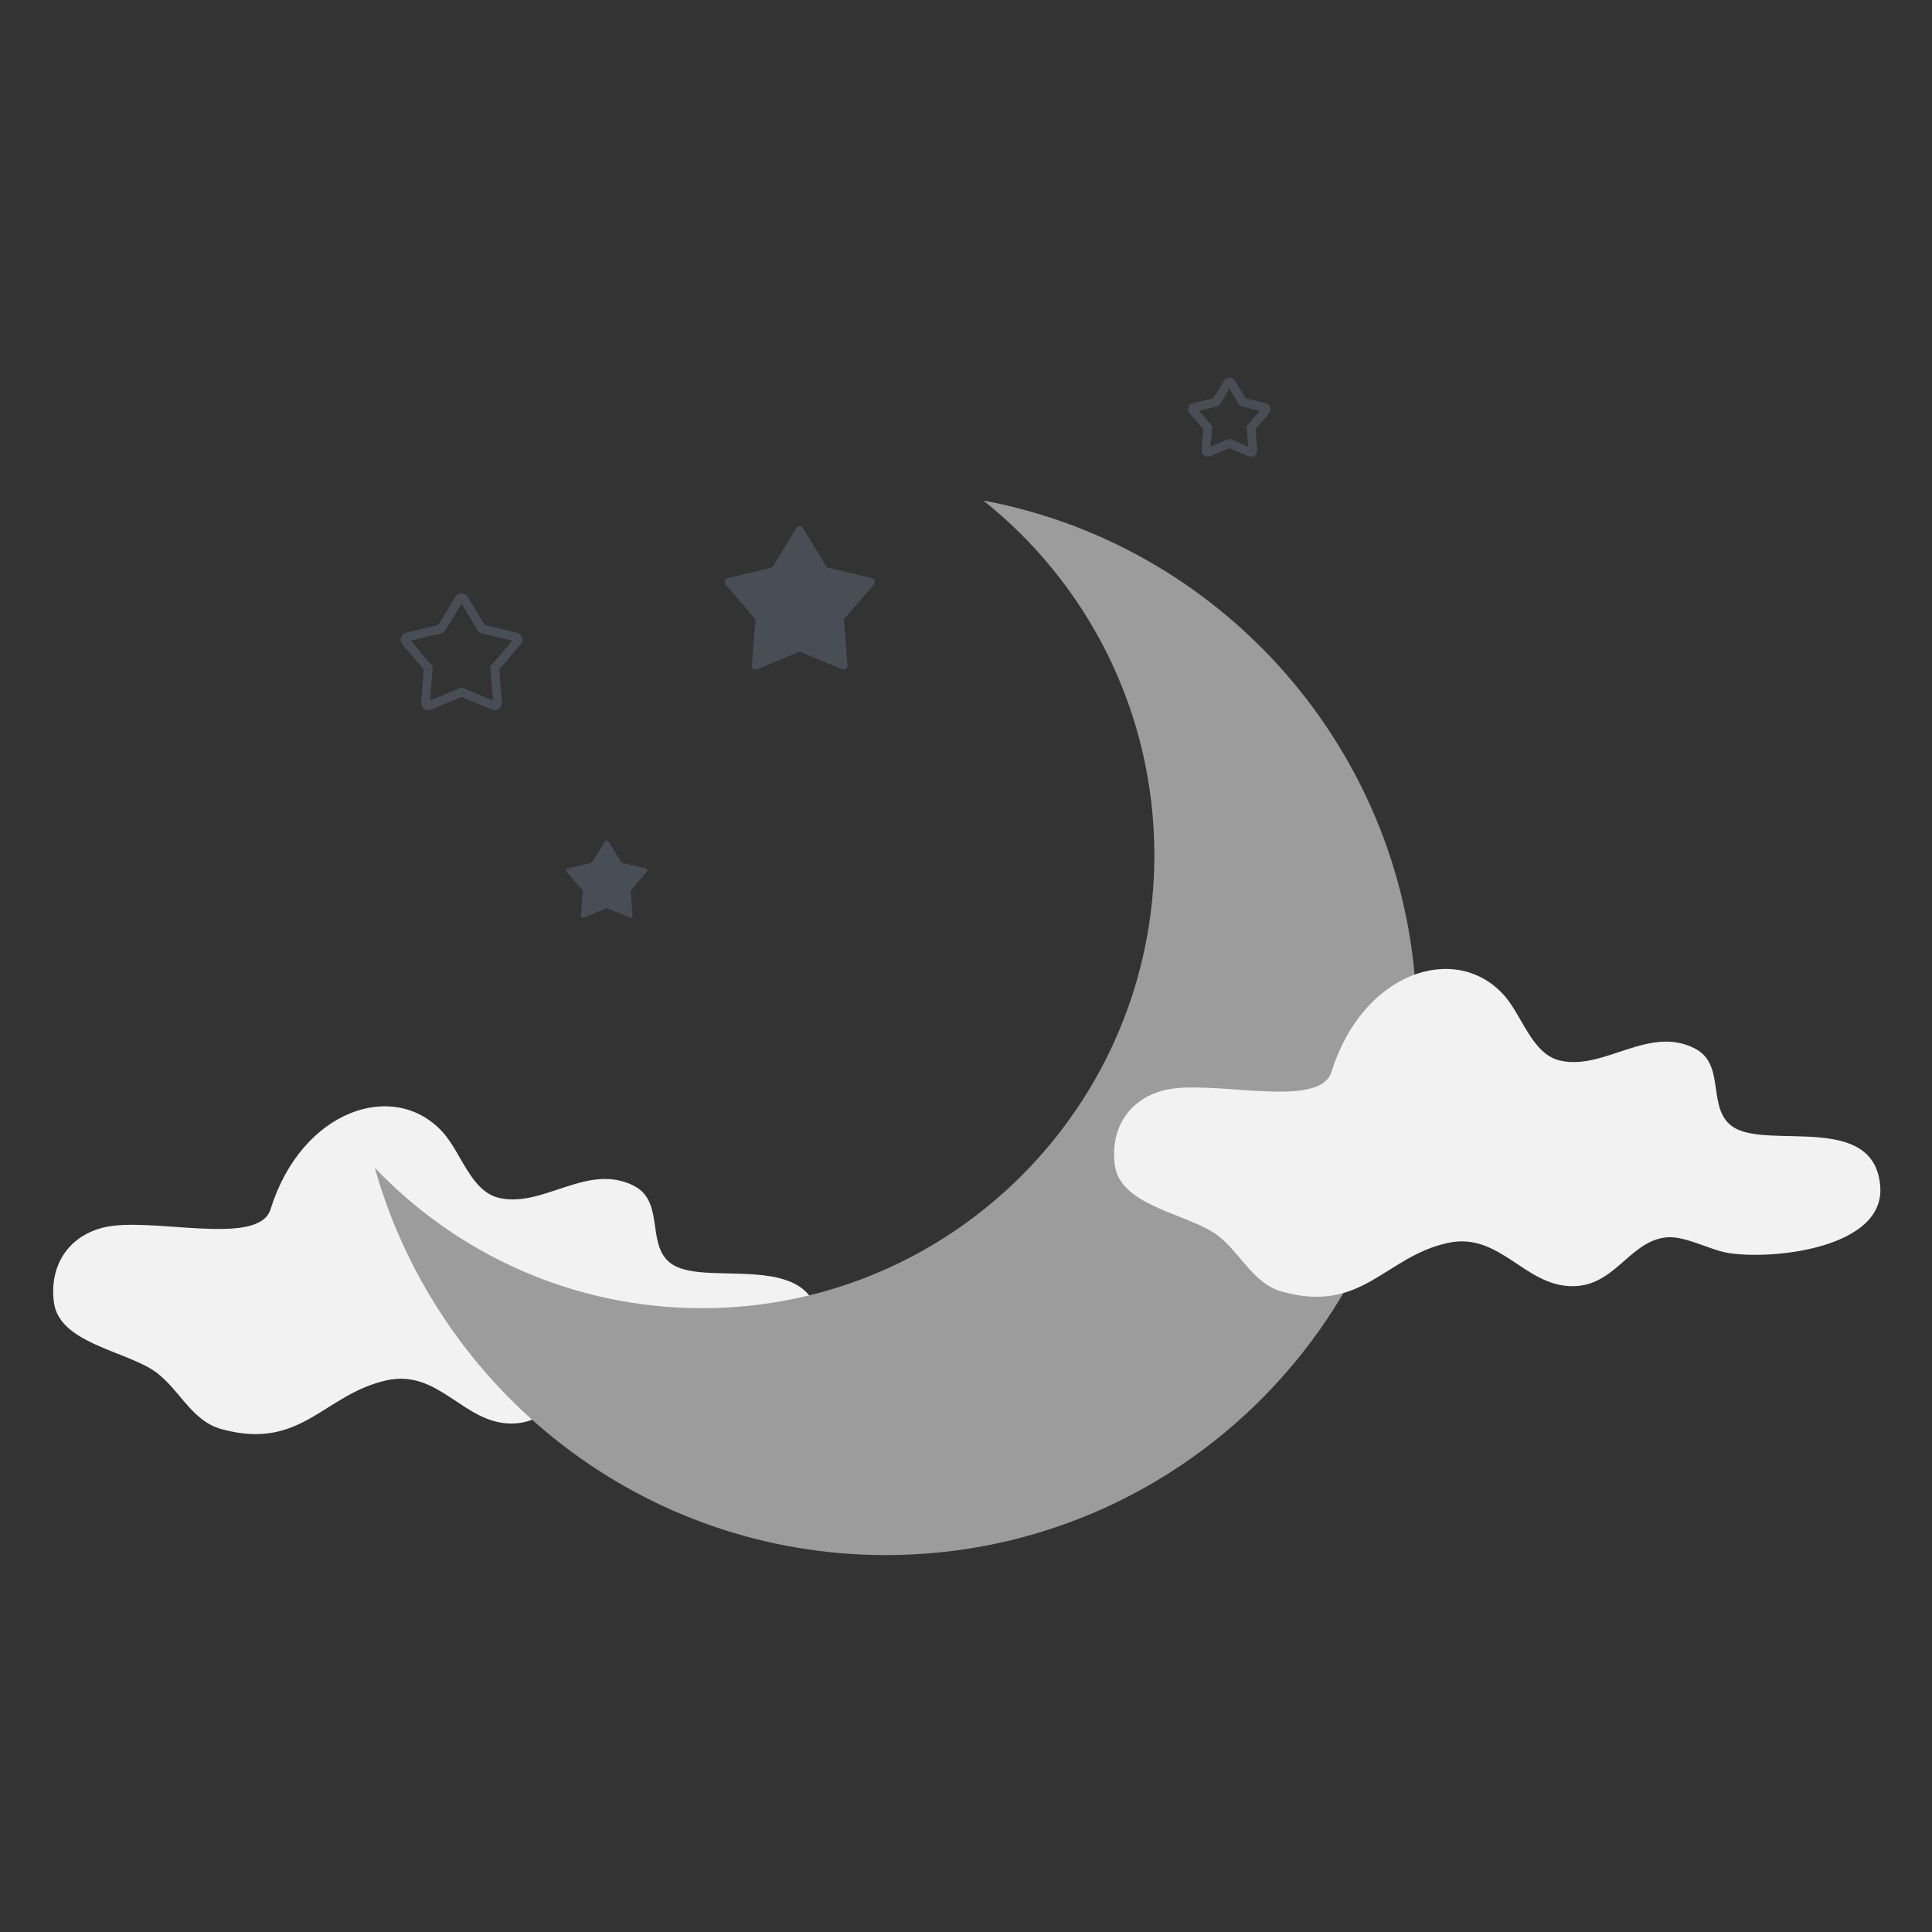 <svg xmlns="http://www.w3.org/2000/svg" xmlns:xlink="http://www.w3.org/1999/xlink" width="500" zoomAndPan="magnify" viewBox="0 0 375 375" height="500" preserveAspectRatio="xMidYMid meet" version="1.0"><rect x="0" y="0" width="375" height="375" fill="#333333" stroke="none"/><defs><clipPath id="f151cc3ea2"><path d="M 72 97 L 275 97 L 275 301.941 L 72 301.941 Z M 72 97 " clip-rule="nonzero"/></clipPath><clipPath id="32bd365920"><path d="M 230 73.191 L 247 73.191 L 247 89 L 230 89 Z M 230 73.191 " clip-rule="nonzero"/></clipPath></defs><path fill="#f2f2f2" d="M 19.98 238.281 C 29.031 235.965 50.168 242.207 52.504 234.73 C 58.562 215.328 76.492 209.477 85.871 219.68 C 89.559 223.695 91.387 231.332 96.988 232.543 C 105.613 234.41 114.137 225.574 123.086 230.191 C 129.227 233.359 125.16 242.145 130.652 245.516 C 137.562 249.758 157.984 242.52 159.031 257 C 159.875 268.59 139.262 271.211 129.883 269.922 C 125.902 269.375 121.027 266.281 117.105 266.879 C 110.191 267.926 107.453 276.309 99.285 276.309 C 89.926 276.309 85.211 265.688 75.066 267.918 C 62.789 270.617 58.516 281.691 42.934 277.375 C 36.871 275.695 34.559 268.969 29.488 265.812 C 23.527 262.102 11.523 260.441 10.477 252.875 C 9.535 246.062 12.906 240.098 19.98 238.281 Z M 19.98 238.281 " fill-opacity="1" fill-rule="evenodd"/><g clip-path="url(#f151cc3ea2)"><path fill="#9c9c9c" d="M 190.879 97.156 C 211.09 113.273 224.059 138.125 224.059 165.984 C 224.059 214.516 184.719 253.918 136.266 253.918 C 111.289 253.918 88.738 243.449 72.746 226.66 C 84.949 270.02 124.766 301.844 171.945 301.844 C 228.824 301.844 275 255.594 275 198.629 C 275 148.141 238.727 106.07 190.879 97.156 Z M 190.879 97.156 " fill-opacity="1" fill-rule="evenodd"/></g><path fill="#494d56" d="M 155.844 102.484 C 155.707 102.266 155.469 102.133 155.215 102.133 C 154.957 102.133 154.719 102.266 154.586 102.484 L 149.914 110.137 L 141.203 112.223 C 140.957 112.285 140.754 112.469 140.676 112.715 C 140.598 112.957 140.648 113.223 140.816 113.418 L 146.637 120.234 L 145.93 129.176 C 145.906 129.434 146.023 129.68 146.23 129.832 C 146.438 129.98 146.707 130.012 146.945 129.914 L 155.215 126.477 L 163.484 129.914 C 163.723 130.012 163.992 129.98 164.199 129.832 C 164.406 129.68 164.52 129.434 164.5 129.176 L 163.793 120.234 L 169.613 113.418 C 169.777 113.223 169.832 112.957 169.754 112.715 C 169.672 112.469 169.473 112.285 169.223 112.223 L 160.516 110.137 Z M 155.844 102.484 " fill-opacity="1" fill-rule="evenodd"/><path fill="#494d56" d="M 118.105 163.312 C 118.035 163.195 117.906 163.125 117.766 163.125 C 117.629 163.125 117.5 163.195 117.43 163.312 L 114.906 167.445 L 110.203 168.57 C 110.07 168.602 109.961 168.703 109.918 168.836 C 109.875 168.969 109.902 169.113 109.992 169.215 L 113.137 172.895 L 112.754 177.723 C 112.742 177.863 112.805 177.996 112.918 178.078 C 113.027 178.156 113.176 178.176 113.301 178.121 L 117.766 176.266 L 122.234 178.121 C 122.359 178.176 122.508 178.156 122.617 178.078 C 122.73 177.996 122.793 177.863 122.781 177.723 L 122.398 172.895 L 125.539 169.215 C 125.629 169.113 125.66 168.969 125.617 168.836 C 125.574 168.703 125.465 168.602 125.332 168.57 L 120.629 167.445 Z M 118.105 163.312 " fill-opacity="1" fill-rule="evenodd"/><path fill="#494d56" d="M 90.781 115.871 L 94.109 121.32 C 94.109 121.32 100.312 122.805 100.312 122.805 C 100.785 122.918 101.168 123.273 101.32 123.742 C 101.473 124.207 101.371 124.719 101.051 125.09 C 101.051 125.09 96.906 129.945 96.906 129.945 C 96.906 129.945 97.41 136.312 97.41 136.312 C 97.449 136.801 97.234 137.273 96.836 137.562 C 96.441 137.852 95.922 137.914 95.469 137.727 C 95.469 137.727 89.582 135.277 89.582 135.277 C 89.582 135.277 83.691 137.727 83.691 137.727 C 83.238 137.914 82.723 137.852 82.324 137.562 C 81.93 137.273 81.711 136.801 81.75 136.312 C 81.75 136.312 82.254 129.945 82.254 129.945 C 82.254 129.945 78.109 125.09 78.109 125.09 C 77.793 124.719 77.691 124.207 77.84 123.742 C 77.992 123.273 78.375 122.918 78.852 122.805 C 78.852 122.805 85.051 121.32 85.051 121.32 C 85.051 121.32 88.383 115.871 88.383 115.871 C 88.637 115.453 89.09 115.199 89.582 115.199 C 90.07 115.199 90.523 115.453 90.781 115.871 Z M 89.582 117.184 L 86.324 122.516 C 86.207 122.707 86.016 122.848 85.793 122.898 L 79.727 124.355 L 83.781 129.105 C 83.93 129.277 84.004 129.5 83.984 129.727 L 83.492 135.957 L 89.254 133.562 C 89.465 133.473 89.699 133.473 89.906 133.562 L 95.672 135.957 L 95.176 129.727 C 95.16 129.5 95.234 129.277 95.379 129.105 L 99.434 124.355 L 93.367 122.898 C 93.148 122.848 92.957 122.707 92.836 122.516 Z M 89.582 117.184 " fill-opacity="1" fill-rule="evenodd"/><g clip-path="url(#32bd365920)"><path fill="#494d56" d="M 239.664 73.859 L 241.773 77.309 C 241.773 77.309 245.703 78.254 245.703 78.254 C 246.113 78.352 246.445 78.656 246.574 79.059 C 246.707 79.461 246.617 79.902 246.344 80.227 C 246.344 80.227 243.715 83.301 243.715 83.301 C 243.715 83.301 244.035 87.336 244.035 87.336 C 244.07 87.758 243.883 88.168 243.539 88.418 C 243.195 88.664 242.75 88.719 242.359 88.555 C 242.359 88.555 238.629 87.004 238.629 87.004 C 238.629 87.004 234.895 88.555 234.895 88.555 C 234.504 88.719 234.059 88.664 233.715 88.418 C 233.375 88.168 233.184 87.758 233.219 87.336 C 233.219 87.336 233.539 83.301 233.539 83.301 C 233.539 83.301 230.91 80.227 230.91 80.227 C 230.637 79.902 230.551 79.461 230.68 79.059 C 230.809 78.656 231.141 78.352 231.551 78.254 C 231.551 78.254 235.48 77.309 235.48 77.309 C 235.48 77.309 237.59 73.859 237.59 73.859 C 237.812 73.496 238.203 73.277 238.629 73.277 C 239.051 73.277 239.441 73.496 239.664 73.859 Z M 238.629 75.438 L 236.754 78.504 C 236.637 78.699 236.445 78.836 236.223 78.891 L 232.734 79.727 L 235.066 82.461 C 235.215 82.633 235.285 82.855 235.27 83.082 L 234.984 86.668 L 238.301 85.289 C 238.508 85.203 238.746 85.203 238.953 85.289 L 242.27 86.668 L 241.984 83.082 C 241.969 82.855 242.043 82.633 242.188 82.461 L 244.523 79.727 L 241.031 78.891 C 240.809 78.836 240.621 78.699 240.5 78.504 Z M 238.629 75.438 " fill-opacity="1" fill-rule="evenodd"/></g><path fill="#f2f2f2" d="M 225.902 211.625 C 234.953 209.305 256.09 215.547 258.426 208.07 C 264.484 188.668 282.414 182.816 291.793 193.02 C 295.484 197.035 297.312 204.672 302.91 205.883 C 311.535 207.75 320.059 198.914 329.012 203.531 C 335.148 206.699 331.082 215.484 336.574 218.855 C 343.488 223.098 363.906 215.859 364.957 230.34 C 365.797 241.934 345.184 244.551 335.809 243.262 C 331.824 242.715 326.953 239.625 323.027 240.219 C 316.113 241.27 313.375 249.648 305.211 249.648 C 295.848 249.648 291.133 239.027 280.988 241.258 C 268.715 243.957 264.438 255.031 248.855 250.715 C 242.797 249.035 240.48 242.309 235.41 239.152 C 229.449 235.441 217.445 233.781 216.398 226.215 C 215.457 219.402 218.828 213.438 225.902 211.625 Z M 225.902 211.625 " fill-opacity="1" fill-rule="evenodd"/></svg>